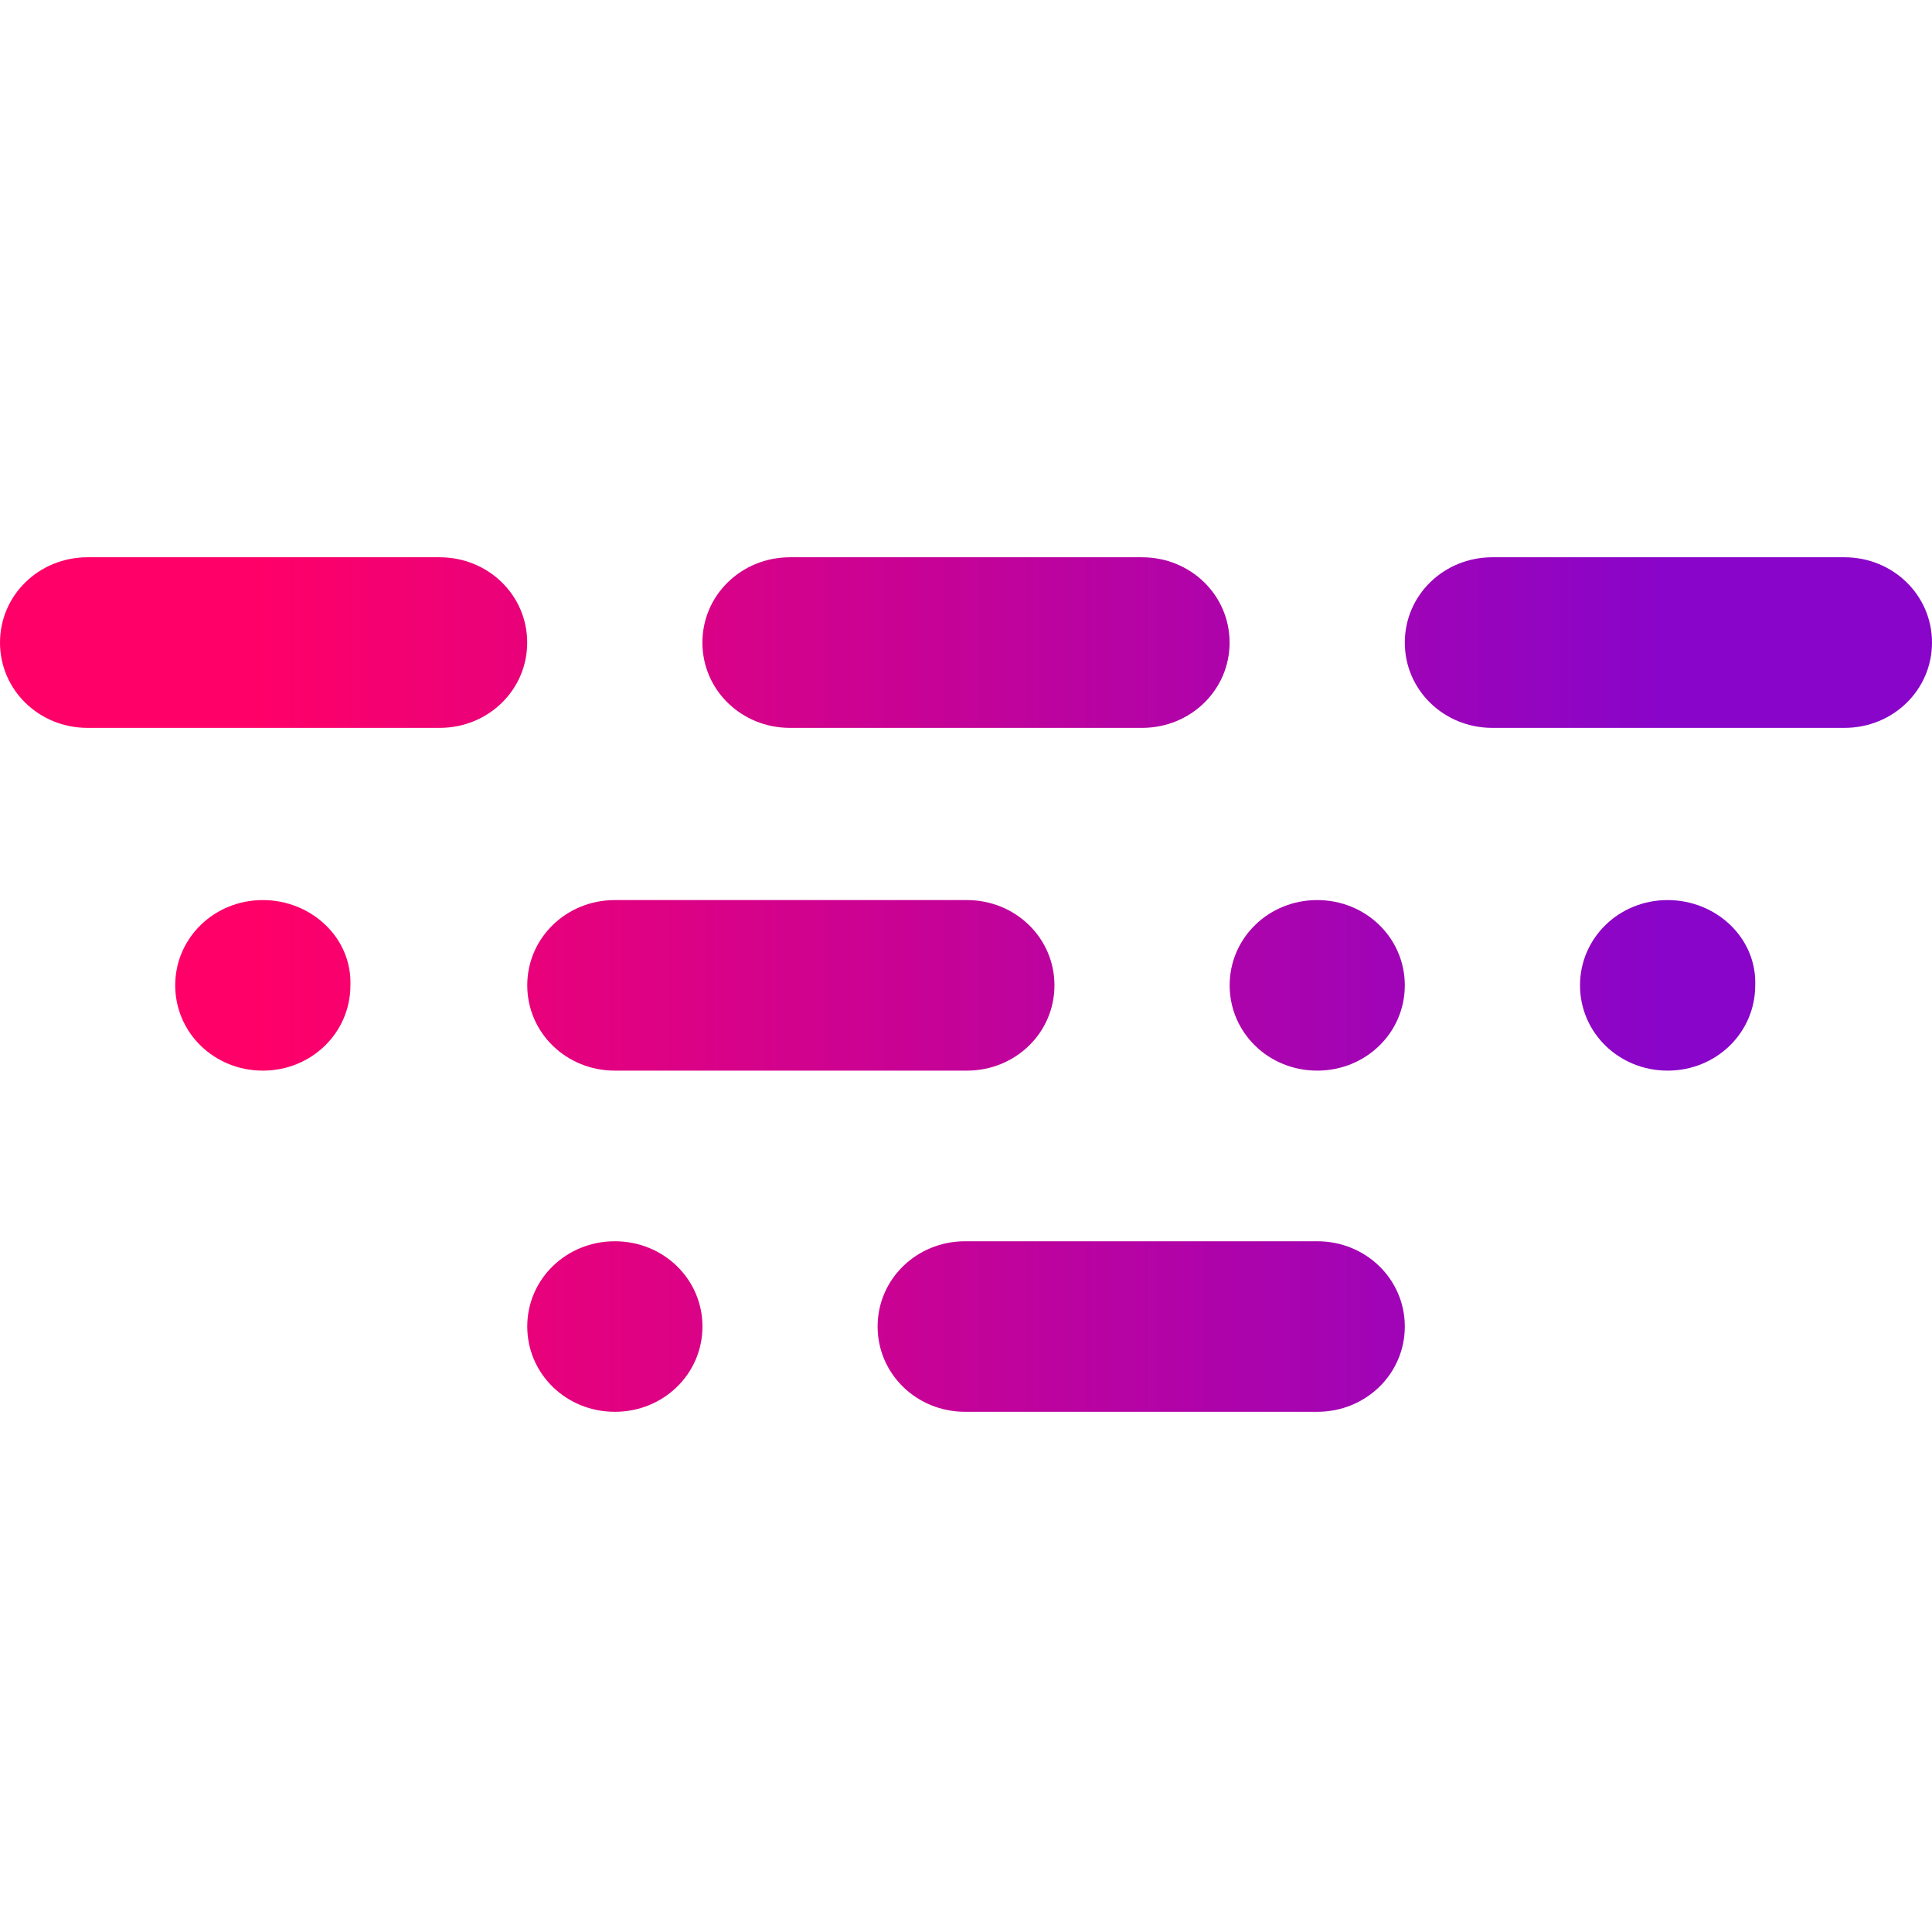 <svg width="32" height="32" viewBox="0 0 32 32" fill="none" xmlns="http://www.w3.org/2000/svg">
    <path fill-rule="evenodd" clip-rule="evenodd"
        d="M1.451 9.23H7.281C8.087 9.23 8.732 9.858 8.732 10.643C8.732 11.428 8.087 12.056 7.281 12.056H1.451C0.645 12.056 0 11.428 0 10.643C0 9.858 0.645 9.23 1.451 9.23ZM4.353 14.908C3.547 14.908 2.902 15.536 2.902 16.32C2.902 17.105 3.547 17.733 4.353 17.733C5.159 17.733 5.804 17.105 5.804 16.32C5.831 15.536 5.159 14.908 4.353 14.908ZM10.184 17.733H16.014C16.82 17.733 17.465 17.105 17.465 16.32C17.465 15.536 16.82 14.908 16.014 14.908H10.184C9.378 14.908 8.733 15.536 8.733 16.32C8.733 17.105 9.378 17.733 10.184 17.733ZM20.367 16.32C20.367 15.536 21.011 14.908 21.817 14.908C22.623 14.908 23.268 15.536 23.268 16.32C23.268 17.105 22.623 17.733 21.817 17.733C21.011 17.733 20.367 17.105 20.367 16.32ZM27.621 14.908C26.815 14.908 26.17 15.536 26.17 16.32C26.17 17.105 26.815 17.733 27.621 17.733C28.427 17.733 29.072 17.105 29.072 16.32C29.099 15.536 28.427 14.908 27.621 14.908ZM8.733 21.971C8.733 21.187 9.378 20.559 10.184 20.559C10.99 20.559 11.635 21.187 11.635 21.971C11.635 22.756 10.99 23.384 10.184 23.384C9.378 23.384 8.733 22.756 8.733 21.971ZM21.817 20.559H15.987C15.181 20.559 14.536 21.187 14.536 21.971C14.536 22.756 15.181 23.384 15.987 23.384H21.817C22.623 23.384 23.268 22.756 23.268 21.971C23.268 21.187 22.623 20.559 21.817 20.559ZM13.085 12.056H18.915C19.721 12.056 20.366 11.428 20.366 10.643C20.366 9.858 19.721 9.23 18.915 9.23H13.085C12.279 9.23 11.634 9.858 11.634 10.643C11.634 11.428 12.279 12.056 13.085 12.056ZM24.719 9.23H30.549C31.355 9.23 32 9.858 32 10.643C32 11.428 31.355 12.056 30.549 12.056H24.719C23.913 12.056 23.268 11.428 23.268 10.643C23.268 9.858 23.913 9.23 24.719 9.23Z"
        fill="url(#paint0_linear_2808_427)" />
    <defs>
        <linearGradient id="paint0_linear_2808_427" x1="4.295" y1="12.056" x2="27.53" y2="12.056"
            gradientUnits="userSpaceOnUse">
            <stop stop-color="#FF0068" />
            <stop offset="1" stop-color="#8905C9" />
        </linearGradient>
    </defs>
</svg>